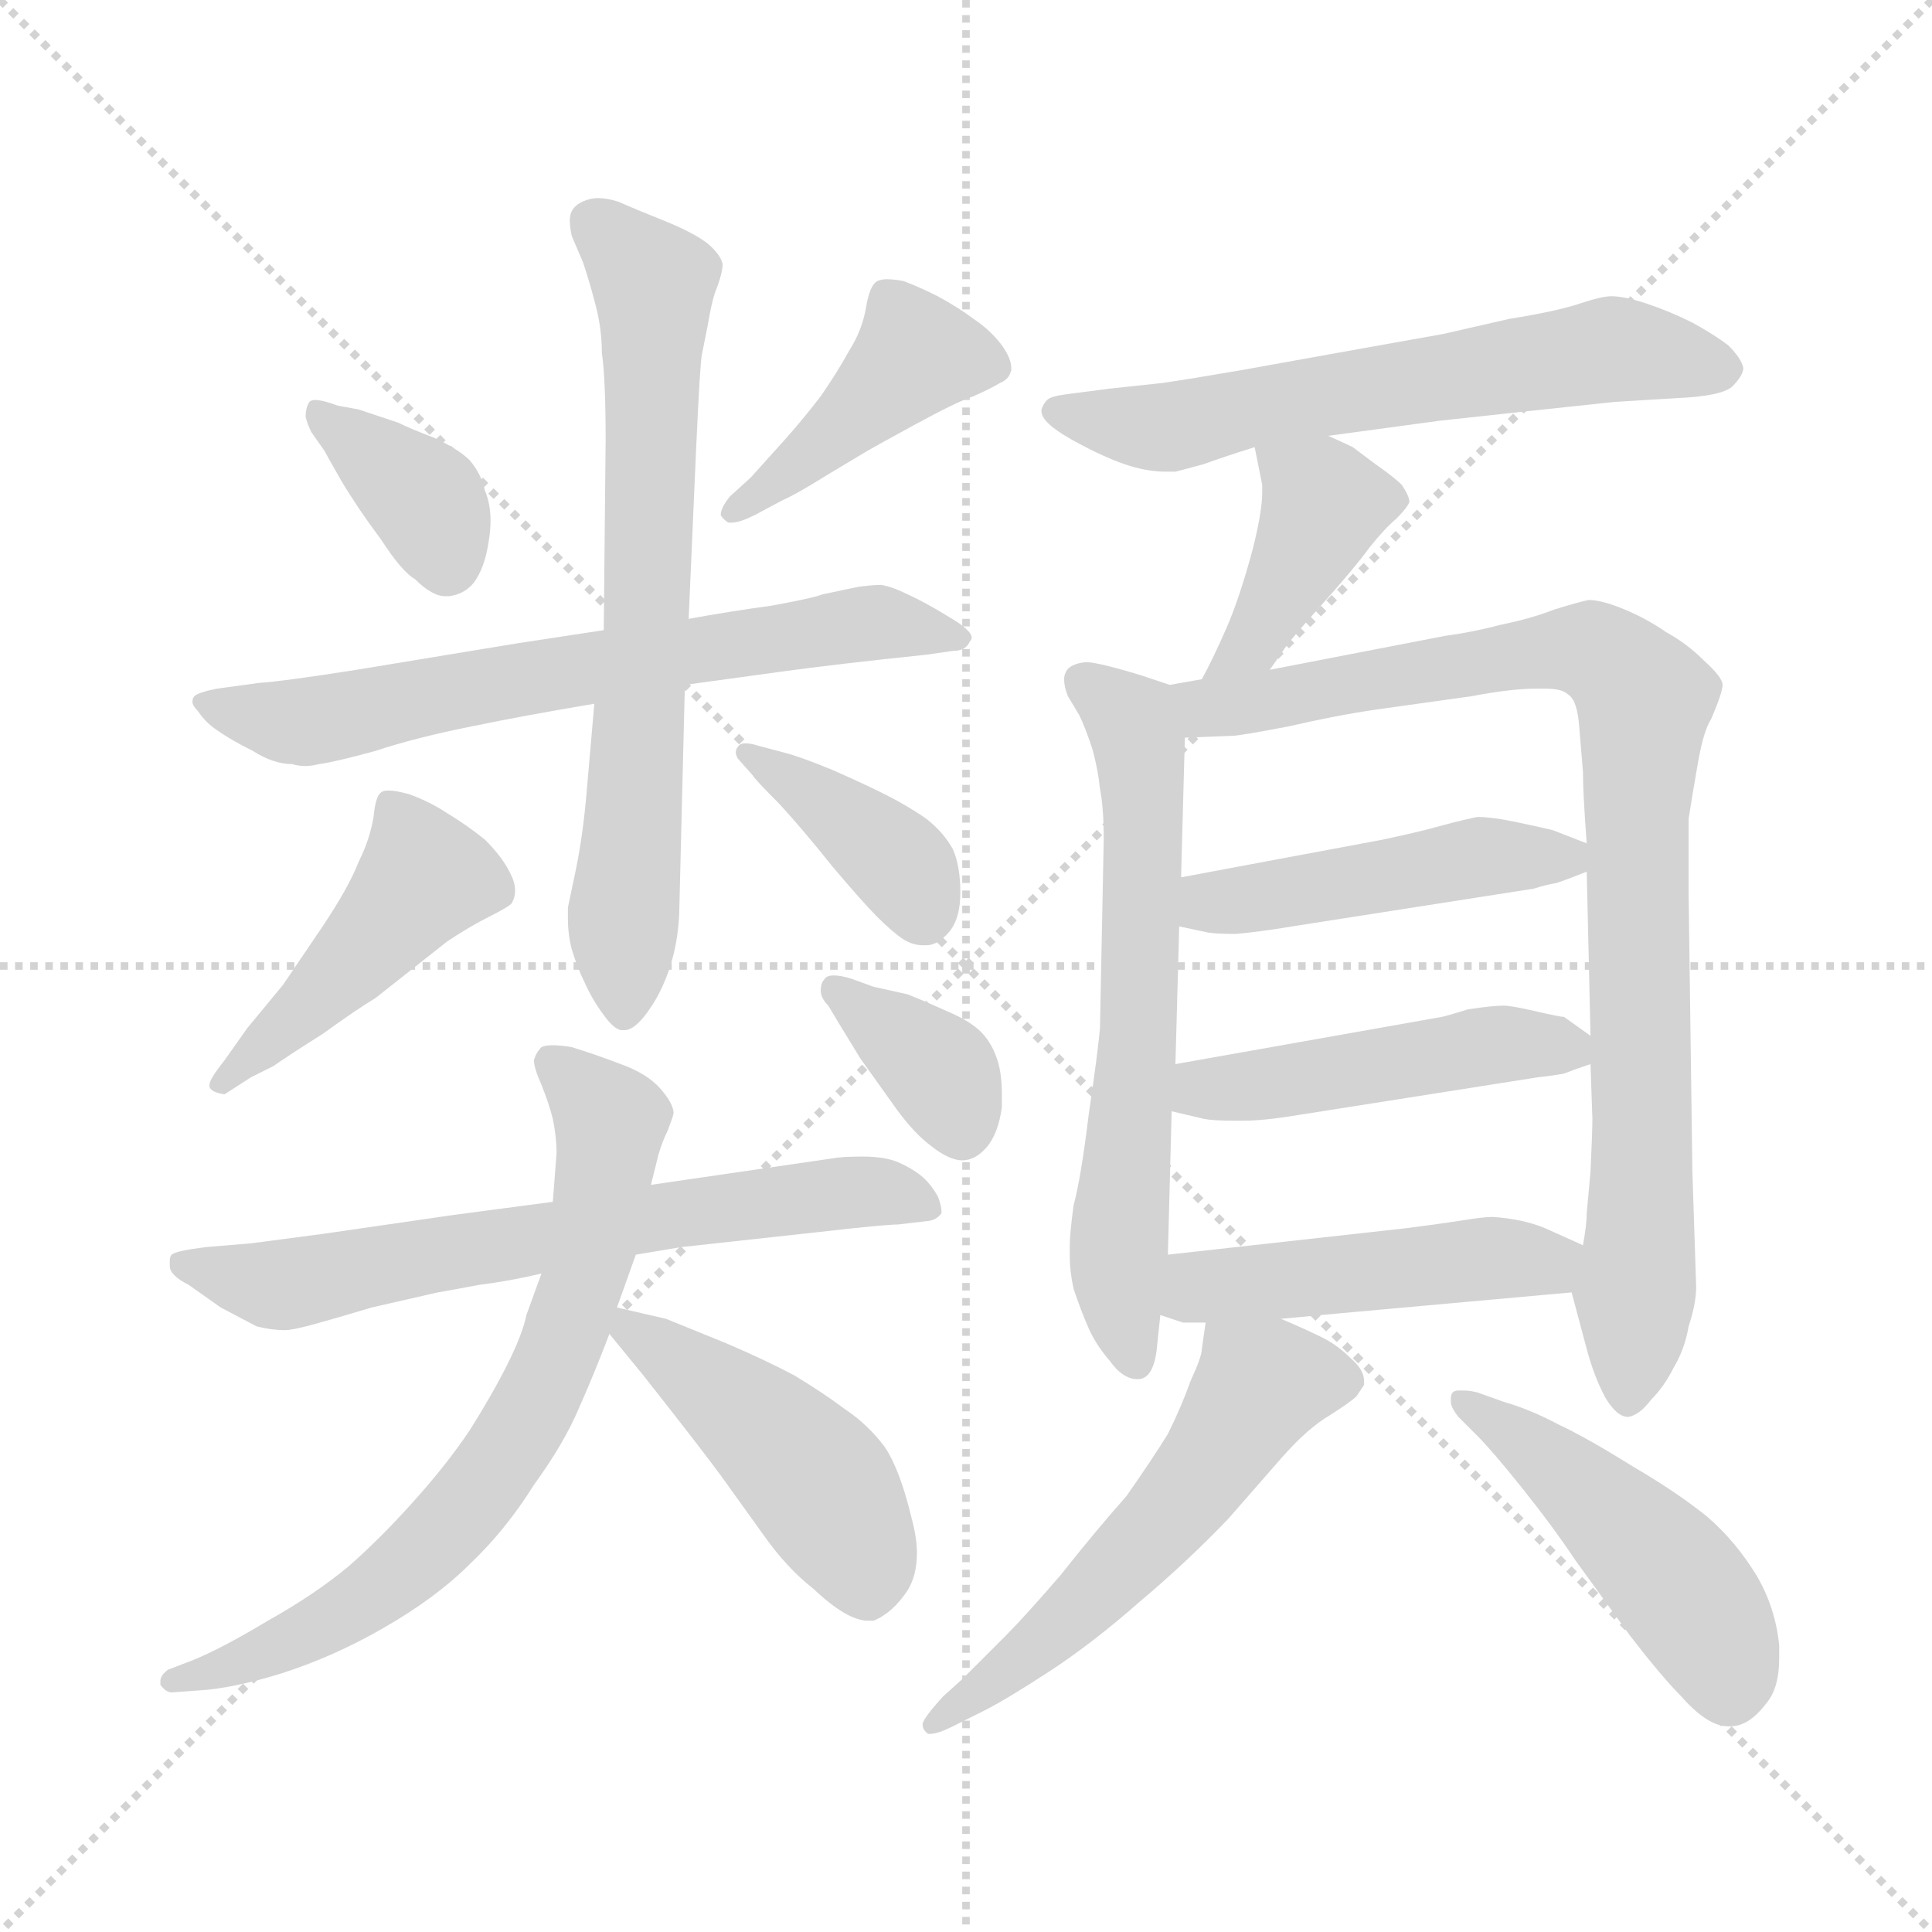 <svg xmlns="http://www.w3.org/2000/svg" version="1.1" viewBox="0 0 1024 1024">
  <g stroke="lightgray" stroke-dasharray="1,1" stroke-width="1" transform="scale(4, 4)">
    <line x1="0" y1="0" x2="256" y2="256" />
    <line x1="256" y1="0" x2="0" y2="256" />
    <line x1="128" y1="0" x2="128" y2="256" />
    <line x1="0" y1="128" x2="256" y2="128" />
  </g>
  <g transform="scale(1.0, -1.0) translate(0.0, -805.00)">
    <style type="text/css">
      
        @keyframes keyframes0 {
          from {
            stroke: blue;
            stroke-dashoffset: 367;
            stroke-width: 128;
          }
          54% {
            animation-timing-function: step-end;
            stroke: blue;
            stroke-dashoffset: 0;
            stroke-width: 128;
          }
          to {
            stroke: black;
            stroke-width: 1024;
          }
        }
        #make-me-a-hanzi-animation-0 {
          animation: keyframes0 0.549s both;
          animation-delay: 0s;
          animation-timing-function: linear;
        }
      
        @keyframes keyframes1 {
          from {
            stroke: blue;
            stroke-dashoffset: 428;
            stroke-width: 128;
          }
          58% {
            animation-timing-function: step-end;
            stroke: blue;
            stroke-dashoffset: 0;
            stroke-width: 128;
          }
          to {
            stroke: black;
            stroke-width: 1024;
          }
        }
        #make-me-a-hanzi-animation-1 {
          animation: keyframes1 0.598s both;
          animation-delay: 0.549s;
          animation-timing-function: linear;
        }
      
        @keyframes keyframes2 {
          from {
            stroke: blue;
            stroke-dashoffset: 666;
            stroke-width: 128;
          }
          68% {
            animation-timing-function: step-end;
            stroke: blue;
            stroke-dashoffset: 0;
            stroke-width: 128;
          }
          to {
            stroke: black;
            stroke-width: 1024;
          }
        }
        #make-me-a-hanzi-animation-2 {
          animation: keyframes2 0.792s both;
          animation-delay: 1.147s;
          animation-timing-function: linear;
        }
      
        @keyframes keyframes3 {
          from {
            stroke: blue;
            stroke-dashoffset: 689;
            stroke-width: 128;
          }
          69% {
            animation-timing-function: step-end;
            stroke: blue;
            stroke-dashoffset: 0;
            stroke-width: 128;
          }
          to {
            stroke: black;
            stroke-width: 1024;
          }
        }
        #make-me-a-hanzi-animation-3 {
          animation: keyframes3 0.811s both;
          animation-delay: 1.939s;
          animation-timing-function: linear;
        }
      
        @keyframes keyframes4 {
          from {
            stroke: blue;
            stroke-dashoffset: 452;
            stroke-width: 128;
          }
          60% {
            animation-timing-function: step-end;
            stroke: blue;
            stroke-dashoffset: 0;
            stroke-width: 128;
          }
          to {
            stroke: black;
            stroke-width: 1024;
          }
        }
        #make-me-a-hanzi-animation-4 {
          animation: keyframes4 0.618s both;
          animation-delay: 2.75s;
          animation-timing-function: linear;
        }
      
        @keyframes keyframes5 {
          from {
            stroke: blue;
            stroke-dashoffset: 386;
            stroke-width: 128;
          }
          56% {
            animation-timing-function: step-end;
            stroke: blue;
            stroke-dashoffset: 0;
            stroke-width: 128;
          }
          to {
            stroke: black;
            stroke-width: 1024;
          }
        }
        #make-me-a-hanzi-animation-5 {
          animation: keyframes5 0.564s both;
          animation-delay: 3.368s;
          animation-timing-function: linear;
        }
      
        @keyframes keyframes6 {
          from {
            stroke: blue;
            stroke-dashoffset: 663;
            stroke-width: 128;
          }
          68% {
            animation-timing-function: step-end;
            stroke: blue;
            stroke-dashoffset: 0;
            stroke-width: 128;
          }
          to {
            stroke: black;
            stroke-width: 1024;
          }
        }
        #make-me-a-hanzi-animation-6 {
          animation: keyframes6 0.79s both;
          animation-delay: 3.932s;
          animation-timing-function: linear;
        }
      
        @keyframes keyframes7 {
          from {
            stroke: blue;
            stroke-dashoffset: 710;
            stroke-width: 128;
          }
          70% {
            animation-timing-function: step-end;
            stroke: blue;
            stroke-dashoffset: 0;
            stroke-width: 128;
          }
          to {
            stroke: black;
            stroke-width: 1024;
          }
        }
        #make-me-a-hanzi-animation-7 {
          animation: keyframes7 0.828s both;
          animation-delay: 4.721s;
          animation-timing-function: linear;
        }
      
        @keyframes keyframes8 {
          from {
            stroke: blue;
            stroke-dashoffset: 455;
            stroke-width: 128;
          }
          60% {
            animation-timing-function: step-end;
            stroke: blue;
            stroke-dashoffset: 0;
            stroke-width: 128;
          }
          to {
            stroke: black;
            stroke-width: 1024;
          }
        }
        #make-me-a-hanzi-animation-8 {
          animation: keyframes8 0.62s both;
          animation-delay: 5.549s;
          animation-timing-function: linear;
        }
      
        @keyframes keyframes9 {
          from {
            stroke: blue;
            stroke-dashoffset: 360;
            stroke-width: 128;
          }
          54% {
            animation-timing-function: step-end;
            stroke: blue;
            stroke-dashoffset: 0;
            stroke-width: 128;
          }
          to {
            stroke: black;
            stroke-width: 1024;
          }
        }
        #make-me-a-hanzi-animation-9 {
          animation: keyframes9 0.543s both;
          animation-delay: 6.169s;
          animation-timing-function: linear;
        }
      
        @keyframes keyframes10 {
          from {
            stroke: blue;
            stroke-dashoffset: 614;
            stroke-width: 128;
          }
          67% {
            animation-timing-function: step-end;
            stroke: blue;
            stroke-dashoffset: 0;
            stroke-width: 128;
          }
          to {
            stroke: black;
            stroke-width: 1024;
          }
        }
        #make-me-a-hanzi-animation-10 {
          animation: keyframes10 0.75s both;
          animation-delay: 6.712s;
          animation-timing-function: linear;
        }
      
        @keyframes keyframes11 {
          from {
            stroke: blue;
            stroke-dashoffset: 404;
            stroke-width: 128;
          }
          57% {
            animation-timing-function: step-end;
            stroke: blue;
            stroke-dashoffset: 0;
            stroke-width: 128;
          }
          to {
            stroke: black;
            stroke-width: 1024;
          }
        }
        #make-me-a-hanzi-animation-11 {
          animation: keyframes11 0.579s both;
          animation-delay: 7.462s;
          animation-timing-function: linear;
        }
      
        @keyframes keyframes12 {
          from {
            stroke: blue;
            stroke-dashoffset: 631;
            stroke-width: 128;
          }
          67% {
            animation-timing-function: step-end;
            stroke: blue;
            stroke-dashoffset: 0;
            stroke-width: 128;
          }
          to {
            stroke: black;
            stroke-width: 1024;
          }
        }
        #make-me-a-hanzi-animation-12 {
          animation: keyframes12 0.764s both;
          animation-delay: 8.041s;
          animation-timing-function: linear;
        }
      
        @keyframes keyframes13 {
          from {
            stroke: blue;
            stroke-dashoffset: 885;
            stroke-width: 128;
          }
          74% {
            animation-timing-function: step-end;
            stroke: blue;
            stroke-dashoffset: 0;
            stroke-width: 128;
          }
          to {
            stroke: black;
            stroke-width: 1024;
          }
        }
        #make-me-a-hanzi-animation-13 {
          animation: keyframes13 0.97s both;
          animation-delay: 8.804s;
          animation-timing-function: linear;
        }
      
        @keyframes keyframes14 {
          from {
            stroke: blue;
            stroke-dashoffset: 460;
            stroke-width: 128;
          }
          60% {
            animation-timing-function: step-end;
            stroke: blue;
            stroke-dashoffset: 0;
            stroke-width: 128;
          }
          to {
            stroke: black;
            stroke-width: 1024;
          }
        }
        #make-me-a-hanzi-animation-14 {
          animation: keyframes14 0.624s both;
          animation-delay: 9.774s;
          animation-timing-function: linear;
        }
      
        @keyframes keyframes15 {
          from {
            stroke: blue;
            stroke-dashoffset: 464;
            stroke-width: 128;
          }
          60% {
            animation-timing-function: step-end;
            stroke: blue;
            stroke-dashoffset: 0;
            stroke-width: 128;
          }
          to {
            stroke: black;
            stroke-width: 1024;
          }
        }
        #make-me-a-hanzi-animation-15 {
          animation: keyframes15 0.628s both;
          animation-delay: 10.399s;
          animation-timing-function: linear;
        }
      
        @keyframes keyframes16 {
          from {
            stroke: blue;
            stroke-dashoffset: 469;
            stroke-width: 128;
          }
          60% {
            animation-timing-function: step-end;
            stroke: blue;
            stroke-dashoffset: 0;
            stroke-width: 128;
          }
          to {
            stroke: black;
            stroke-width: 1024;
          }
        }
        #make-me-a-hanzi-animation-16 {
          animation: keyframes16 0.632s both;
          animation-delay: 11.026s;
          animation-timing-function: linear;
        }
      
        @keyframes keyframes17 {
          from {
            stroke: blue;
            stroke-dashoffset: 556;
            stroke-width: 128;
          }
          64% {
            animation-timing-function: step-end;
            stroke: blue;
            stroke-dashoffset: 0;
            stroke-width: 128;
          }
          to {
            stroke: black;
            stroke-width: 1024;
          }
        }
        #make-me-a-hanzi-animation-17 {
          animation: keyframes17 0.702s both;
          animation-delay: 11.658s;
          animation-timing-function: linear;
        }
      
        @keyframes keyframes18 {
          from {
            stroke: blue;
            stroke-dashoffset: 471;
            stroke-width: 128;
          }
          61% {
            animation-timing-function: step-end;
            stroke: blue;
            stroke-dashoffset: 0;
            stroke-width: 128;
          }
          to {
            stroke: black;
            stroke-width: 1024;
          }
        }
        #make-me-a-hanzi-animation-18 {
          animation: keyframes18 0.633s both;
          animation-delay: 12.361s;
          animation-timing-function: linear;
        }
      
    </style>
    
      <path d="M 172 566 Q 173 564 181 550 Q 190 535 202 519 Q 213 502 220 498 Q 229 489 236 489 L 238 489 Q 246 490 251 496 Q 257 504 259 518 Q 260 524 260 529 Q 260 538 257 545 Q 255 554 249 561 Q 243 567 230 573 Q 217 578 211 581 L 190 588 L 179 590 Q 171 593 167 593 Q 165 593 164 592 Q 162 589 162 584 Q 163 580 165 576 L 172 566 Z" fill="lightgray" />
    
      <path d="M 415 540 Q 422 543 438 553 L 458 565 Q 463 568 485 580 Q 507 592 516 595 Q 525 599 530 602 Q 535 604 536 609 L 536 610 Q 536 615 531 622 Q 525 630 516 636 Q 508 642 497 648 Q 487 653 479 656 Q 474 657 470 657 Q 467 657 465 656 Q 461 654 459 642 Q 457 630 450 619 Q 444 608 435 595 Q 425 582 416 572 L 398 552 L 387 542 Q 382 536 382 532 Q 383 530 386 528 L 388 528 Q 392 528 400 532 L 415 540 Z" fill="lightgray" />
    
      <path d="M 320 471 L 274 464 L 189 450 Q 151 444 137 443 L 115 440 Q 105 438 103 436 Q 102 435 102 433 Q 102 431 105 428 Q 109 422 115 418 Q 122 413 134 407 Q 145 400 155 400 Q 158 399 162 399 Q 165 399 169 400 Q 177 401 199 407 Q 220 414 250 420 Q 279 426 315 432 L 363 442 L 414 449 Q 443 453 491 458 L 505 460 Q 512 460 514 465 Q 515 466 515 467 Q 515 471 503 478 Q 490 486 481 490 Q 473 494 467 495 Q 463 495 455 494 L 436 490 Q 431 488 409 484 Q 387 481 365 477 L 320 471 Z" fill="lightgray" />
    
      <path d="M 315 432 L 311 386 Q 309 362 305 343 L 301 324 L 301 318 Q 301 310 303 302 Q 306 292 310 284 Q 314 275 320 267 Q 325 260 329 259 L 331 259 Q 338 259 348 276 Q 359 296 360 321 L 363 442 L 365 477 L 369 568 Q 371 612 372 617 L 375 632 Q 377 644 379 650 Q 383 660 383 665 Q 382 670 375 676 Q 367 682 352 688 Q 337 694 328 698 Q 322 700 317 700 Q 314 700 311 699 Q 305 697 303 693 Q 302 691 302 688 Q 302 685 303 680 L 309 666 Q 313 654 316 642 Q 319 630 319 618 Q 321 604 321 572 L 320 471 L 315 432 Z" fill="lightgray" />
    
      <path d="M 145 240 Q 152 245 171 257 Q 189 270 199 276 L 237 306 Q 249 314 259 319 Q 269 324 271 326 Q 273 329 273 333 Q 273 337 271 341 Q 267 350 257 360 Q 247 368 237 374 Q 228 380 217 384 Q 210 386 206 386 Q 203 386 202 385 Q 199 383 198 372 Q 196 360 190 348 Q 185 335 171 314 L 150 283 L 131 260 L 119 243 Q 111 233 111 230 L 111 229 Q 112 226 119 225 L 133 234 L 145 240 Z" fill="lightgray" />
    
      <path d="M 399 394 Q 400 392 413 379 Q 425 366 441 346 Q 457 327 465 319 Q 473 311 479 307 Q 484 304 489 304 L 491 304 Q 497 304 503 311 Q 509 318 509 332 Q 509 346 505 355 Q 500 364 491 371 Q 481 378 469 384 Q 457 390 441 397 Q 424 404 416 406 L 401 410 Q 398 411 395 411 Q 392 411 391 409 Q 390 408 390 406 Q 390 405 391 403 L 399 394 Z" fill="lightgray" />
    
      <path d="M 337 140 L 361 144 L 434 152 Q 469 156 476 156 L 493 158 Q 497 159 499 162 L 499 163 Q 499 166 497 171 Q 493 178 488 182 Q 483 186 476 189 Q 469 192 457 192 Q 446 192 441 191 L 345 177 L 293 168 L 240 161 L 171 151 L 133 146 L 109 144 Q 93 142 91 140 Q 90 139 90 137 L 90 134 Q 90 129 100 124 L 117 112 L 136 102 Q 144 100 151 100 Q 155 100 166 103 Q 177 106 197 112 L 232 120 Q 238 121 254 124 Q 270 126 287 130 L 337 140 Z" fill="lightgray" />
    
      <path d="M 327 112 L 337 140 L 345 177 L 349 193 Q 351 200 354 206 Q 357 214 357 215 Q 357 220 350 228 Q 343 236 329 241 Q 316 246 303 250 Q 297 251 293 251 Q 289 251 287 250 Q 284 247 283 243 Q 283 239 287 230 Q 291 220 293 212 Q 295 202 295 194 L 293 168 L 287 130 L 279 108 Q 277 98 269 82 Q 261 66 249 47 Q 237 29 219 9 Q 202 -10 185 -25 Q 167 -40 142 -54 Q 117 -69 102 -75 L 89 -80 Q 85 -83 85 -86 L 85 -88 Q 88 -92 91 -92 L 105 -91 Q 123 -90 149 -82 Q 177 -73 203 -58 Q 231 -42 249 -24 Q 268 -6 283 18 Q 299 40 307 59 Q 315 77 323 98 L 327 112 Z" fill="lightgray" />
    
      <path d="M 323 98 L 341 76 Q 371 38 382 23 L 405 -9 Q 417 -26 431 -37 Q 449 -54 460 -54 L 463 -54 Q 473 -50 481 -38 Q 486 -30 486 -18 Q 486 -10 483 1 Q 477 26 469 38 Q 460 50 448 58 Q 436 67 421 76 Q 406 84 385 93 L 353 106 L 327 112 C 308 116 308 116 323 98 Z" fill="lightgray" />
    
      <path d="M 445 262 L 456 244 L 476 216 Q 485 204 493 198 Q 503 190 510 190 Q 517 190 523 197 Q 529 204 531 218 L 531 225 Q 531 235 529 242 Q 526 252 520 258 Q 514 264 502 269 Q 491 274 481 278 L 463 282 L 452 286 Q 446 288 442 288 Q 438 288 437 286 Q 435 284 435 280 Q 435 276 439 272 L 445 262 Z" fill="lightgray" />
    
      <path d="M 704 574 L 763 582 L 809 587 L 856 592 L 889 594 Q 912 595 918 600 Q 924 606 924 610 Q 923 615 916 622 Q 908 628 897 634 Q 885 640 873 644 Q 861 648 854 648 Q 849 648 837 644 Q 825 640 800 636 L 765 628 L 709 618 L 659 609 Q 630 604 616 602 L 588 599 L 565 596 Q 557 595 555 593 Q 553 591 552 588 L 552 587 Q 552 581 568 572 Q 586 562 599 558 Q 609 555 618 555 L 623 555 Q 627 556 638 559 Q 649 563 665 568 L 704 574 Z" fill="lightgray" />
    
      <path d="M 673 450 L 680 460 Q 683 465 701 485 Q 718 504 726 515 Q 734 525 740 530 Q 746 536 747 539 Q 747 542 743 548 Q 739 552 729 559 L 717 568 Q 713 570 704 574 C 677 586 660 594 665 568 L 669 548 L 669 544 Q 669 534 664 514 Q 657 488 650 472 Q 643 456 637 445 C 623 418 656 425 673 450 Z" fill="lightgray" />
    
      <path d="M 620 442 L 605 447 Q 582 454 576 454 L 575 454 Q 567 453 565 449 Q 564 447 564 445 Q 564 441 566 436 L 572 426 Q 575 420 579 408 Q 582 397 583 387 Q 585 377 585 360 L 583 260 Q 582 248 577 214 Q 573 181 569 166 Q 567 151 567 145 L 567 139 Q 567 131 569 122 Q 573 110 577 101 Q 581 92 588 84 Q 595 74 603 74 Q 611 74 613 89 L 615 108 L 619 140 L 621 216 L 623 241 L 625 314 L 626 340 L 628 414 C 629 439 629 439 620 442 Z" fill="lightgray" />
    
      <path d="M 833 120 L 841 90 Q 845 75 851 64 Q 857 54 863 54 Q 869 55 875 63 Q 882 70 887 80 Q 893 90 895 102 Q 899 114 899 123 L 897 184 L 895 331 L 895 371 Q 897 384 900 401 Q 903 418 907 424 Q 913 438 913 442 Q 913 446 903 455 Q 894 464 883 470 Q 873 477 861 482 Q 849 487 842 487 Q 837 486 824 482 Q 811 477 796 474 Q 781 470 766 468 L 673 450 L 637 445 L 620 442 C 590 437 598 413 628 414 L 653 415 Q 657 415 683 420 Q 709 426 730 429 L 780 436 Q 801 440 814 440 L 819 440 Q 828 440 831 437 Q 836 434 837 420 L 839 396 Q 839 384 841 358 L 841 343 L 843 256 L 843 241 L 844 212 Q 844 205 843 184 L 841 162 Q 841 156 839 145 C 836 115 831 128 833 120 Z" fill="lightgray" />
    
      <path d="M 841 358 L 823 365 Q 819 366 805 369 Q 791 372 783 372 Q 778 371 770 369 L 755 365 Q 747 363 733 360 L 626 340 C 597 334 596 320 625 314 L 639 311 Q 643 310 655 310 Q 667 311 685 314 L 813 334 Q 819 336 825 337 Q 831 339 841 343 C 860 351 860 351 841 358 Z" fill="lightgray" />
    
      <path d="M 843 256 L 829 266 Q 827 266 814 269 Q 801 272 797 272 Q 791 272 778 270 Q 765 266 764 266 L 623 241 C 593 236 592 223 621 216 L 638 212 Q 643 211 654 211 L 659 211 Q 670 211 688 214 L 815 234 Q 824 235 829 236 Q 834 238 843 241 C 857 246 857 246 843 256 Z" fill="lightgray" />
    
      <path d="M 679 106 L 711 109 L 833 120 C 863 123 866 133 839 145 L 819 154 Q 807 159 791 160 Q 786 160 774 158 Q 761 156 745 154 L 619 140 C 589 137 587 117 615 108 L 627 104 L 639 104 L 679 106 Z" fill="lightgray" />
    
      <path d="M 639 104 L 637 90 Q 637 86 631 73 Q 626 59 619 45 Q 611 32 597 12 Q 581 -6 562 -30 Q 543 -52 533 -62 L 510 -85 L 500 -94 Q 489 -106 489 -109 Q 489 -112 492 -114 L 493 -114 Q 497 -114 505 -110 L 521 -102 Q 533 -96 556 -81 Q 579 -66 604 -44 Q 629 -23 651 0 L 679 32 Q 693 48 705 55 Q 716 62 719 65 L 723 71 L 723 73 Q 723 79 716 85 Q 709 92 701 96 Q 693 100 679 106 C 652 118 642 122 639 104 Z" fill="lightgray" />
    
      <path d="M 783 44 Q 791 36 807 16 Q 823 -4 835 -22 L 864 -62 Q 881 -84 891 -94 Q 905 -110 916 -110 L 917 -110 Q 927 -110 936 -98 Q 943 -90 943 -74 L 943 -67 Q 941 -47 931 -30 Q 920 -12 905 1 Q 889 14 865 28 Q 841 43 826 50 Q 811 58 797 62 L 783 67 Q 779 68 776 68 L 773 68 Q 769 68 769 64 L 769 62 Q 769 59 773 54 L 783 44 Z" fill="lightgray" />
    
    
      <clipPath id="make-me-a-hanzi-clip-0">
        <path d="M 172 566 Q 173 564 181 550 Q 190 535 202 519 Q 213 502 220 498 Q 229 489 236 489 L 238 489 Q 246 490 251 496 Q 257 504 259 518 Q 260 524 260 529 Q 260 538 257 545 Q 255 554 249 561 Q 243 567 230 573 Q 217 578 211 581 L 190 588 L 179 590 Q 171 593 167 593 Q 165 593 164 592 Q 162 589 162 584 Q 163 580 165 576 L 172 566 Z" />
      </clipPath>
      <path clip-path="url(#make-me-a-hanzi-clip-0)" d="M 167 587 L 226 539 L 237 506" fill="none" id="make-me-a-hanzi-animation-0" stroke-dasharray="239 478" stroke-linecap="round" />
    
      <clipPath id="make-me-a-hanzi-clip-1">
        <path d="M 415 540 Q 422 543 438 553 L 458 565 Q 463 568 485 580 Q 507 592 516 595 Q 525 599 530 602 Q 535 604 536 609 L 536 610 Q 536 615 531 622 Q 525 630 516 636 Q 508 642 497 648 Q 487 653 479 656 Q 474 657 470 657 Q 467 657 465 656 Q 461 654 459 642 Q 457 630 450 619 Q 444 608 435 595 Q 425 582 416 572 L 398 552 L 387 542 Q 382 536 382 532 Q 383 530 386 528 L 388 528 Q 392 528 400 532 L 415 540 Z" />
      </clipPath>
      <path clip-path="url(#make-me-a-hanzi-clip-1)" d="M 528 610 L 486 617 L 387 533" fill="none" id="make-me-a-hanzi-animation-1" stroke-dasharray="300 600" stroke-linecap="round" />
    
      <clipPath id="make-me-a-hanzi-clip-2">
        <path d="M 320 471 L 274 464 L 189 450 Q 151 444 137 443 L 115 440 Q 105 438 103 436 Q 102 435 102 433 Q 102 431 105 428 Q 109 422 115 418 Q 122 413 134 407 Q 145 400 155 400 Q 158 399 162 399 Q 165 399 169 400 Q 177 401 199 407 Q 220 414 250 420 Q 279 426 315 432 L 363 442 L 414 449 Q 443 453 491 458 L 505 460 Q 512 460 514 465 Q 515 466 515 467 Q 515 471 503 478 Q 490 486 481 490 Q 473 494 467 495 Q 463 495 455 494 L 436 490 Q 431 488 409 484 Q 387 481 365 477 L 320 471 Z" />
      </clipPath>
      <path clip-path="url(#make-me-a-hanzi-clip-2)" d="M 107 433 L 162 422 L 454 474 L 511 468" fill="none" id="make-me-a-hanzi-animation-2" stroke-dasharray="538 1076" stroke-linecap="round" />
    
      <clipPath id="make-me-a-hanzi-clip-3">
        <path d="M 315 432 L 311 386 Q 309 362 305 343 L 301 324 L 301 318 Q 301 310 303 302 Q 306 292 310 284 Q 314 275 320 267 Q 325 260 329 259 L 331 259 Q 338 259 348 276 Q 359 296 360 321 L 363 442 L 365 477 L 369 568 Q 371 612 372 617 L 375 632 Q 377 644 379 650 Q 383 660 383 665 Q 382 670 375 676 Q 367 682 352 688 Q 337 694 328 698 Q 322 700 317 700 Q 314 700 311 699 Q 305 697 303 693 Q 302 691 302 688 Q 302 685 303 680 L 309 666 Q 313 654 316 642 Q 319 630 319 618 Q 321 604 321 572 L 320 471 L 315 432 Z" />
      </clipPath>
      <path clip-path="url(#make-me-a-hanzi-clip-3)" d="M 313 688 L 346 655 L 343 472 L 330 269" fill="none" id="make-me-a-hanzi-animation-3" stroke-dasharray="561 1122" stroke-linecap="round" />
    
      <clipPath id="make-me-a-hanzi-clip-4">
        <path d="M 145 240 Q 152 245 171 257 Q 189 270 199 276 L 237 306 Q 249 314 259 319 Q 269 324 271 326 Q 273 329 273 333 Q 273 337 271 341 Q 267 350 257 360 Q 247 368 237 374 Q 228 380 217 384 Q 210 386 206 386 Q 203 386 202 385 Q 199 383 198 372 Q 196 360 190 348 Q 185 335 171 314 L 150 283 L 131 260 L 119 243 Q 111 233 111 230 L 111 229 Q 112 226 119 225 L 133 234 L 145 240 Z" />
      </clipPath>
      <path clip-path="url(#make-me-a-hanzi-clip-4)" d="M 206 377 L 224 339 L 176 284 L 116 230" fill="none" id="make-me-a-hanzi-animation-4" stroke-dasharray="324 648" stroke-linecap="round" />
    
      <clipPath id="make-me-a-hanzi-clip-5">
        <path d="M 399 394 Q 400 392 413 379 Q 425 366 441 346 Q 457 327 465 319 Q 473 311 479 307 Q 484 304 489 304 L 491 304 Q 497 304 503 311 Q 509 318 509 332 Q 509 346 505 355 Q 500 364 491 371 Q 481 378 469 384 Q 457 390 441 397 Q 424 404 416 406 L 401 410 Q 398 411 395 411 Q 392 411 391 409 Q 390 408 390 406 Q 390 405 391 403 L 399 394 Z" />
      </clipPath>
      <path clip-path="url(#make-me-a-hanzi-clip-5)" d="M 395 406 L 471 352 L 490 320" fill="none" id="make-me-a-hanzi-animation-5" stroke-dasharray="258 516" stroke-linecap="round" />
    
      <clipPath id="make-me-a-hanzi-clip-6">
        <path d="M 337 140 L 361 144 L 434 152 Q 469 156 476 156 L 493 158 Q 497 159 499 162 L 499 163 Q 499 166 497 171 Q 493 178 488 182 Q 483 186 476 189 Q 469 192 457 192 Q 446 192 441 191 L 345 177 L 293 168 L 240 161 L 171 151 L 133 146 L 109 144 Q 93 142 91 140 Q 90 139 90 137 L 90 134 Q 90 129 100 124 L 117 112 L 136 102 Q 144 100 151 100 Q 155 100 166 103 Q 177 106 197 112 L 232 120 Q 238 121 254 124 Q 270 126 287 130 L 337 140 Z" />
      </clipPath>
      <path clip-path="url(#make-me-a-hanzi-clip-6)" d="M 95 137 L 154 124 L 437 172 L 474 173 L 494 163" fill="none" id="make-me-a-hanzi-animation-6" stroke-dasharray="535 1070" stroke-linecap="round" />
    
      <clipPath id="make-me-a-hanzi-clip-7">
        <path d="M 327 112 L 337 140 L 345 177 L 349 193 Q 351 200 354 206 Q 357 214 357 215 Q 357 220 350 228 Q 343 236 329 241 Q 316 246 303 250 Q 297 251 293 251 Q 289 251 287 250 Q 284 247 283 243 Q 283 239 287 230 Q 291 220 293 212 Q 295 202 295 194 L 293 168 L 287 130 L 279 108 Q 277 98 269 82 Q 261 66 249 47 Q 237 29 219 9 Q 202 -10 185 -25 Q 167 -40 142 -54 Q 117 -69 102 -75 L 89 -80 Q 85 -83 85 -86 L 85 -88 Q 88 -92 91 -92 L 105 -91 Q 123 -90 149 -82 Q 177 -73 203 -58 Q 231 -42 249 -24 Q 268 -6 283 18 Q 299 40 307 59 Q 315 77 323 98 L 327 112 Z" />
      </clipPath>
      <path clip-path="url(#make-me-a-hanzi-clip-7)" d="M 291 243 L 324 210 L 309 126 L 278 50 L 254 14 L 200 -38 L 138 -73 L 90 -87" fill="none" id="make-me-a-hanzi-animation-7" stroke-dasharray="582 1164" stroke-linecap="round" />
    
      <clipPath id="make-me-a-hanzi-clip-8">
        <path d="M 323 98 L 341 76 Q 371 38 382 23 L 405 -9 Q 417 -26 431 -37 Q 449 -54 460 -54 L 463 -54 Q 473 -50 481 -38 Q 486 -30 486 -18 Q 486 -10 483 1 Q 477 26 469 38 Q 460 50 448 58 Q 436 67 421 76 Q 406 84 385 93 L 353 106 L 327 112 C 308 116 308 116 323 98 Z" />
      </clipPath>
      <path clip-path="url(#make-me-a-hanzi-clip-8)" d="M 332 103 L 430 24 L 456 -19 L 462 -41" fill="none" id="make-me-a-hanzi-animation-8" stroke-dasharray="327 654" stroke-linecap="round" />
    
      <clipPath id="make-me-a-hanzi-clip-9">
        <path d="M 445 262 L 456 244 L 476 216 Q 485 204 493 198 Q 503 190 510 190 Q 517 190 523 197 Q 529 204 531 218 L 531 225 Q 531 235 529 242 Q 526 252 520 258 Q 514 264 502 269 Q 491 274 481 278 L 463 282 L 452 286 Q 446 288 442 288 Q 438 288 437 286 Q 435 284 435 280 Q 435 276 439 272 L 445 262 Z" />
      </clipPath>
      <path clip-path="url(#make-me-a-hanzi-clip-9)" d="M 442 281 L 498 237 L 510 206" fill="none" id="make-me-a-hanzi-animation-9" stroke-dasharray="232 464" stroke-linecap="round" />
    
      <clipPath id="make-me-a-hanzi-clip-10">
        <path d="M 704 574 L 763 582 L 809 587 L 856 592 L 889 594 Q 912 595 918 600 Q 924 606 924 610 Q 923 615 916 622 Q 908 628 897 634 Q 885 640 873 644 Q 861 648 854 648 Q 849 648 837 644 Q 825 640 800 636 L 765 628 L 709 618 L 659 609 Q 630 604 616 602 L 588 599 L 565 596 Q 557 595 555 593 Q 553 591 552 588 L 552 587 Q 552 581 568 572 Q 586 562 599 558 Q 609 555 618 555 L 623 555 Q 627 556 638 559 Q 649 563 665 568 L 704 574 Z" />
      </clipPath>
      <path clip-path="url(#make-me-a-hanzi-clip-10)" d="M 559 588 L 615 578 L 855 620 L 912 611" fill="none" id="make-me-a-hanzi-animation-10" stroke-dasharray="486 972" stroke-linecap="round" />
    
      <clipPath id="make-me-a-hanzi-clip-11">
        <path d="M 673 450 L 680 460 Q 683 465 701 485 Q 718 504 726 515 Q 734 525 740 530 Q 746 536 747 539 Q 747 542 743 548 Q 739 552 729 559 L 717 568 Q 713 570 704 574 C 677 586 660 594 665 568 L 669 548 L 669 544 Q 669 534 664 514 Q 657 488 650 472 Q 643 456 637 445 C 623 418 656 425 673 450 Z" />
      </clipPath>
      <path clip-path="url(#make-me-a-hanzi-clip-11)" d="M 672 564 L 700 542 L 699 530 L 664 464 L 642 450" fill="none" id="make-me-a-hanzi-animation-11" stroke-dasharray="276 552" stroke-linecap="round" />
    
      <clipPath id="make-me-a-hanzi-clip-12">
        <path d="M 620 442 L 605 447 Q 582 454 576 454 L 575 454 Q 567 453 565 449 Q 564 447 564 445 Q 564 441 566 436 L 572 426 Q 575 420 579 408 Q 582 397 583 387 Q 585 377 585 360 L 583 260 Q 582 248 577 214 Q 573 181 569 166 Q 567 151 567 145 L 567 139 Q 567 131 569 122 Q 573 110 577 101 Q 581 92 588 84 Q 595 74 603 74 Q 611 74 613 89 L 615 108 L 619 140 L 621 216 L 623 241 L 625 314 L 626 340 L 628 414 C 629 439 629 439 620 442 Z" />
      </clipPath>
      <path clip-path="url(#make-me-a-hanzi-clip-12)" d="M 573 445 L 600 421 L 604 407 L 604 263 L 593 157 L 594 114 L 602 84" fill="none" id="make-me-a-hanzi-animation-12" stroke-dasharray="503 1006" stroke-linecap="round" />
    
      <clipPath id="make-me-a-hanzi-clip-13">
        <path d="M 833 120 L 841 90 Q 845 75 851 64 Q 857 54 863 54 Q 869 55 875 63 Q 882 70 887 80 Q 893 90 895 102 Q 899 114 899 123 L 897 184 L 895 331 L 895 371 Q 897 384 900 401 Q 903 418 907 424 Q 913 438 913 442 Q 913 446 903 455 Q 894 464 883 470 Q 873 477 861 482 Q 849 487 842 487 Q 837 486 824 482 Q 811 477 796 474 Q 781 470 766 468 L 673 450 L 637 445 L 620 442 C 590 437 598 413 628 414 L 653 415 Q 657 415 683 420 Q 709 426 730 429 L 780 436 Q 801 440 814 440 L 819 440 Q 828 440 831 437 Q 836 434 837 420 L 839 396 Q 839 384 841 358 L 841 343 L 843 256 L 843 241 L 844 212 Q 844 205 843 184 L 841 162 Q 841 156 839 145 C 836 115 831 128 833 120 Z" />
      </clipPath>
      <path clip-path="url(#make-me-a-hanzi-clip-13)" d="M 625 436 L 639 430 L 670 432 L 824 461 L 847 459 L 870 438 L 871 206 L 863 66" fill="none" id="make-me-a-hanzi-animation-13" stroke-dasharray="757 1514" stroke-linecap="round" />
    
      <clipPath id="make-me-a-hanzi-clip-14">
        <path d="M 841 358 L 823 365 Q 819 366 805 369 Q 791 372 783 372 Q 778 371 770 369 L 755 365 Q 747 363 733 360 L 626 340 C 597 334 596 320 625 314 L 639 311 Q 643 310 655 310 Q 667 311 685 314 L 813 334 Q 819 336 825 337 Q 831 339 841 343 C 860 351 860 351 841 358 Z" />
      </clipPath>
      <path clip-path="url(#make-me-a-hanzi-clip-14)" d="M 634 320 L 642 327 L 781 351 L 833 351" fill="none" id="make-me-a-hanzi-animation-14" stroke-dasharray="332 664" stroke-linecap="round" />
    
      <clipPath id="make-me-a-hanzi-clip-15">
        <path d="M 843 256 L 829 266 Q 827 266 814 269 Q 801 272 797 272 Q 791 272 778 270 Q 765 266 764 266 L 623 241 C 593 236 592 223 621 216 L 638 212 Q 643 211 654 211 L 659 211 Q 670 211 688 214 L 815 234 Q 824 235 829 236 Q 834 238 843 241 C 857 246 857 246 843 256 Z" />
      </clipPath>
      <path clip-path="url(#make-me-a-hanzi-clip-15)" d="M 627 222 L 786 251 L 832 249" fill="none" id="make-me-a-hanzi-animation-15" stroke-dasharray="336 672" stroke-linecap="round" />
    
      <clipPath id="make-me-a-hanzi-clip-16">
        <path d="M 679 106 L 711 109 L 833 120 C 863 123 866 133 839 145 L 819 154 Q 807 159 791 160 Q 786 160 774 158 Q 761 156 745 154 L 619 140 C 589 137 587 117 615 108 L 627 104 L 639 104 L 679 106 Z" />
      </clipPath>
      <path clip-path="url(#make-me-a-hanzi-clip-16)" d="M 623 112 L 636 123 L 831 140" fill="none" id="make-me-a-hanzi-animation-16" stroke-dasharray="341 682" stroke-linecap="round" />
    
      <clipPath id="make-me-a-hanzi-clip-17">
        <path d="M 639 104 L 637 90 Q 637 86 631 73 Q 626 59 619 45 Q 611 32 597 12 Q 581 -6 562 -30 Q 543 -52 533 -62 L 510 -85 L 500 -94 Q 489 -106 489 -109 Q 489 -112 492 -114 L 493 -114 Q 497 -114 505 -110 L 521 -102 Q 533 -96 556 -81 Q 579 -66 604 -44 Q 629 -23 651 0 L 679 32 Q 693 48 705 55 Q 716 62 719 65 L 723 71 L 723 73 Q 723 79 716 85 Q 709 92 701 96 Q 693 100 679 106 C 652 118 642 122 639 104 Z" />
      </clipPath>
      <path clip-path="url(#make-me-a-hanzi-clip-17)" d="M 715 72 L 668 70 L 610 -8 L 553 -65 L 493 -110" fill="none" id="make-me-a-hanzi-animation-17" stroke-dasharray="428 856" stroke-linecap="round" />
    
      <clipPath id="make-me-a-hanzi-clip-18">
        <path d="M 783 44 Q 791 36 807 16 Q 823 -4 835 -22 L 864 -62 Q 881 -84 891 -94 Q 905 -110 916 -110 L 917 -110 Q 927 -110 936 -98 Q 943 -90 943 -74 L 943 -67 Q 941 -47 931 -30 Q 920 -12 905 1 Q 889 14 865 28 Q 841 43 826 50 Q 811 58 797 62 L 783 67 Q 779 68 776 68 L 773 68 Q 769 68 769 64 L 769 62 Q 769 59 773 54 L 783 44 Z" />
      </clipPath>
      <path clip-path="url(#make-me-a-hanzi-clip-18)" d="M 774 63 L 823 30 L 885 -29 L 910 -66 L 917 -91" fill="none" id="make-me-a-hanzi-animation-18" stroke-dasharray="343 686" stroke-linecap="round" />
    
  </g>
</svg>